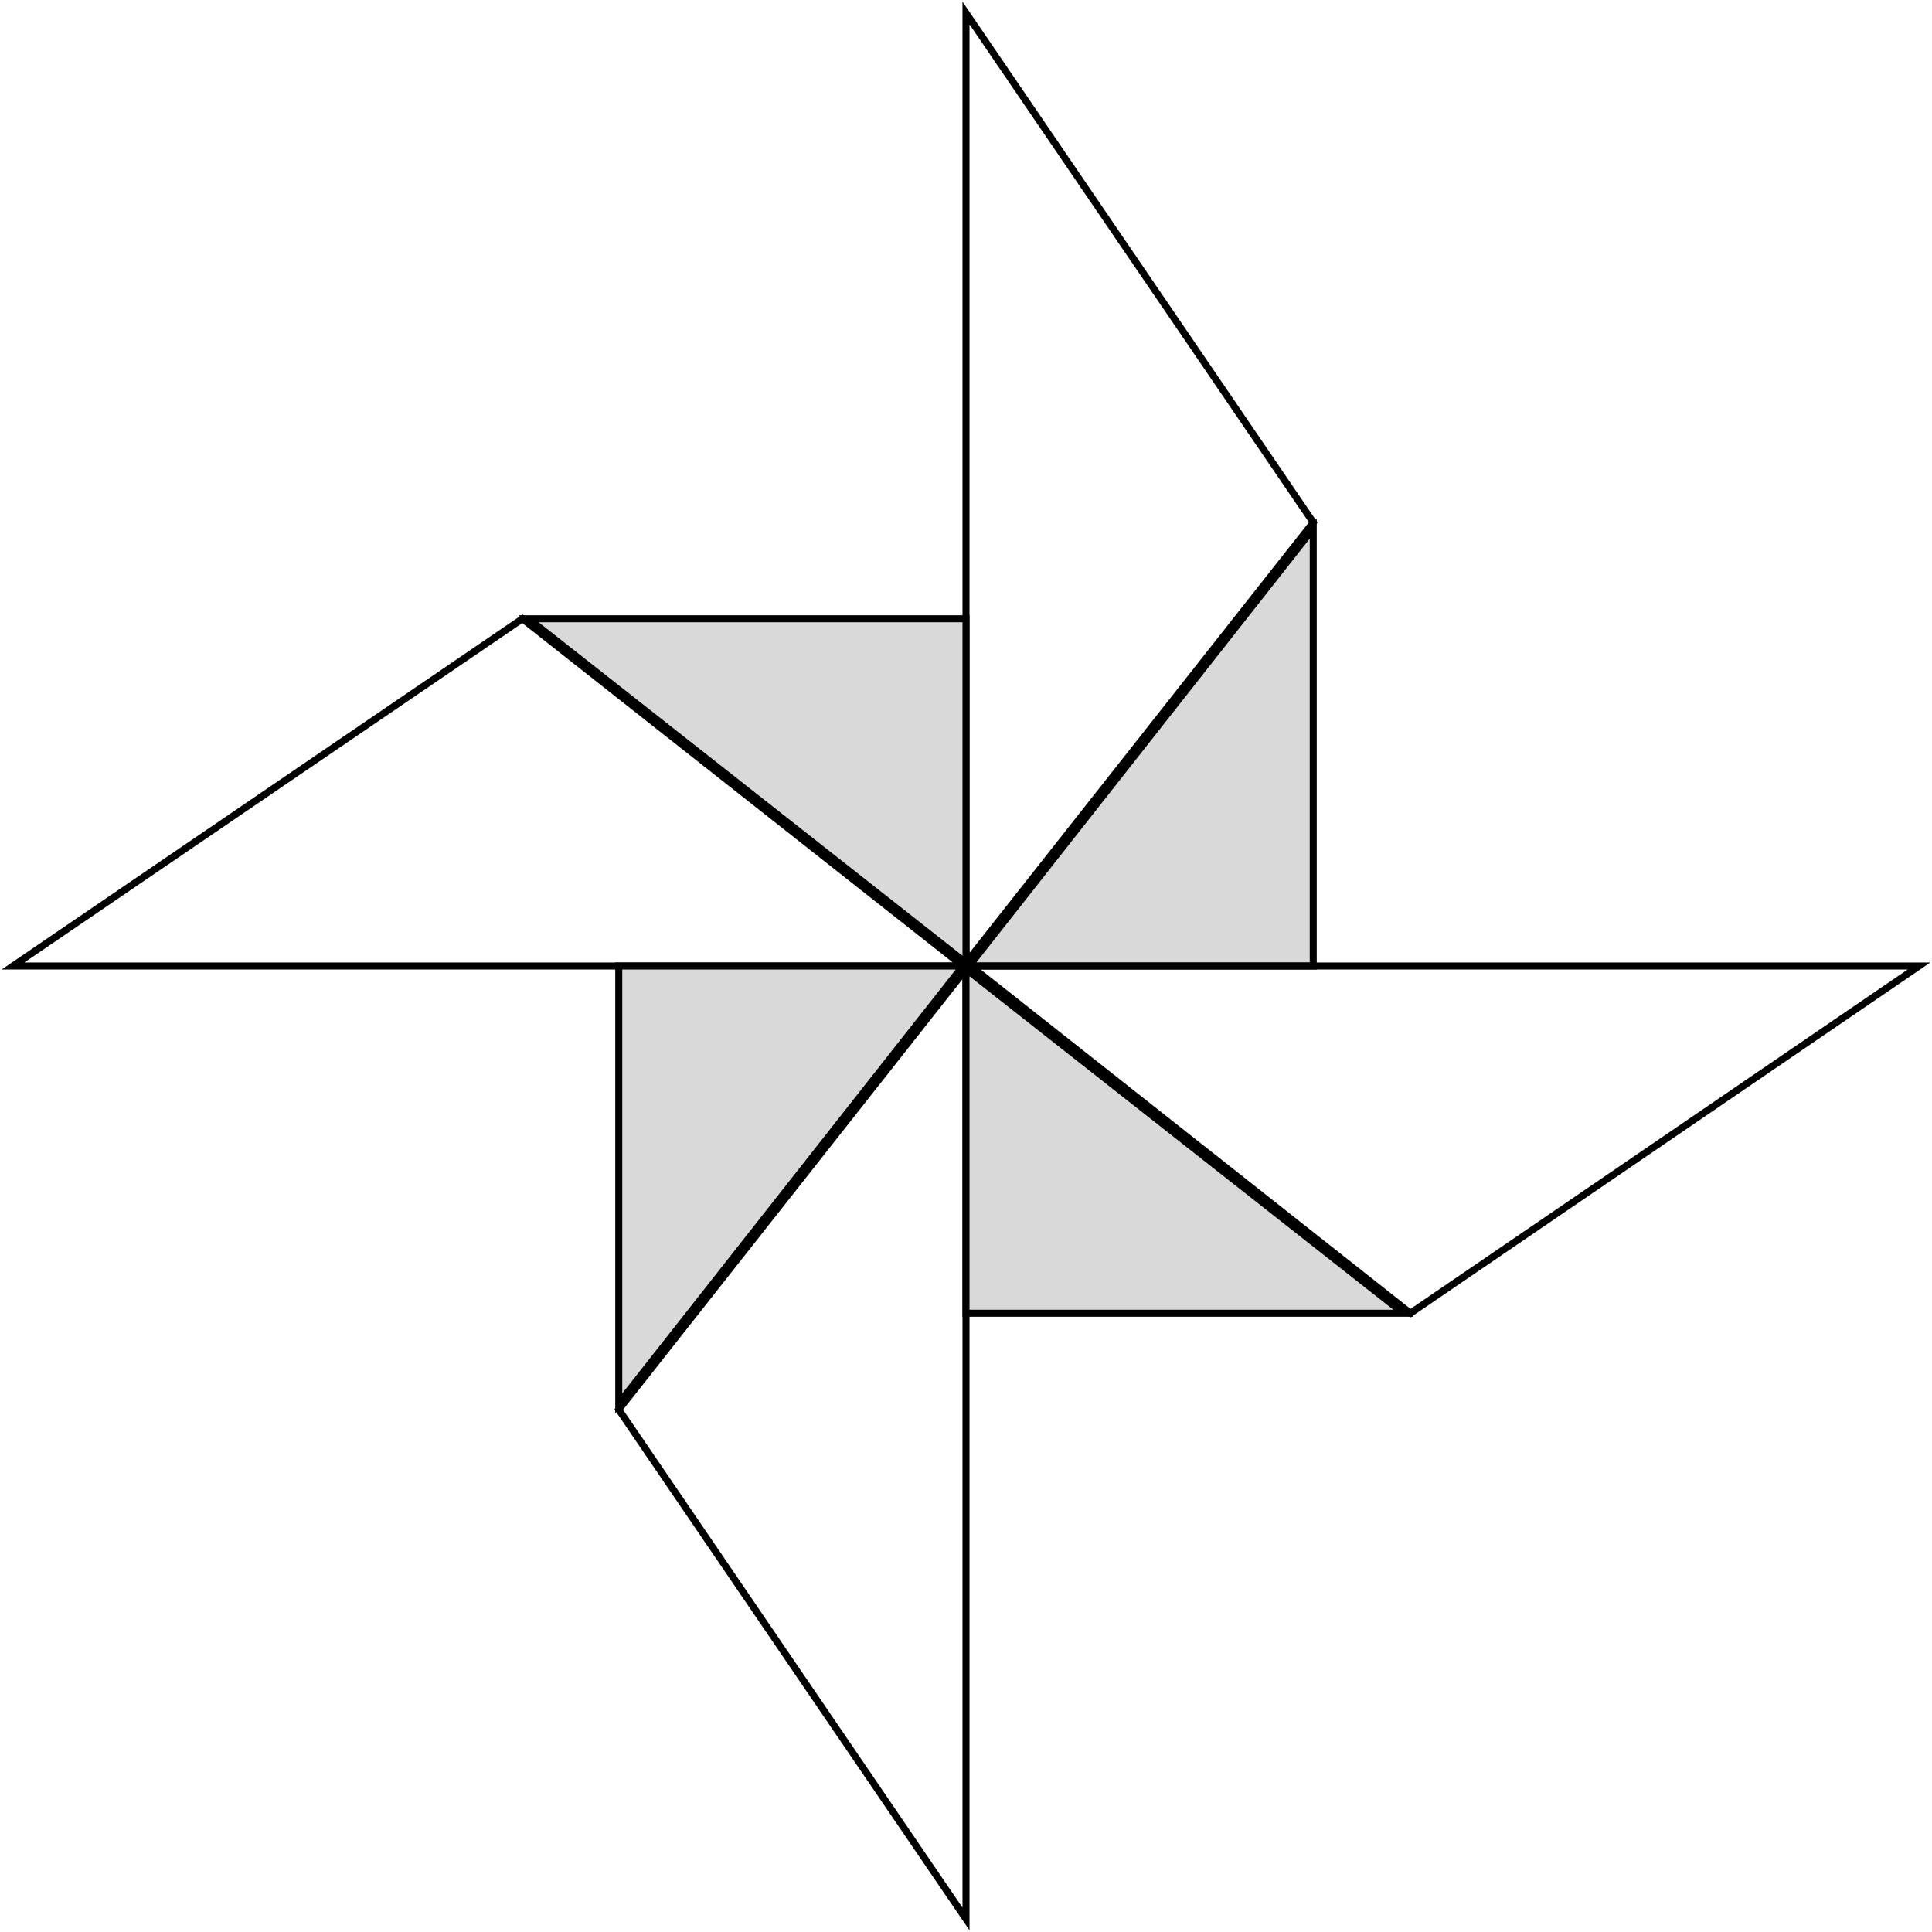 <svg width="1263" height="1263" xmlns="http://www.w3.org/2000/svg" xmlns:xlink="http://www.w3.org/1999/xlink" overflow="hidden"><defs><clipPath id="clip0"><rect x="1826" y="256" width="1263" height="1263"/></clipPath></defs><g clip-path="url(#clip0)" transform="translate(-1826 -256)"><path d="M0 286 0 0 225 286Z" stroke="#000000" stroke-width="4.583" stroke-miterlimit="8" fill="#D9D9D9" fill-rule="evenodd" transform="matrix(-1 0 0 1 2684.5 601.5)"/><path d="M2457.5 264.5 2684.5 597.529 2457.5 885.5Z" stroke="#000000" stroke-width="4.583" stroke-miterlimit="8" fill="none" fill-rule="evenodd"/><path d="M0 286 0 0 225 286Z" stroke="#000000" stroke-width="4.583" stroke-miterlimit="8" fill="#D9D9D9" fill-rule="evenodd" transform="matrix(1.83697e-16 1 1 -1.83697e-16 2171.5 660.5)"/><path d="M1834.5 887.5 2167.53 660.5 2455.5 887.5Z" stroke="#000000" stroke-width="4.583" stroke-miterlimit="8" fill="none" fill-rule="evenodd"/><path d="M0 286 0 0 225 286Z" stroke="#000000" stroke-width="4.583" stroke-miterlimit="8" fill="#D9D9D9" fill-rule="evenodd" transform="matrix(1 -1.22465e-16 -1.22465e-16 -1 2230.5 1173.5)"/><path d="M2457.5 1510.5 2230.5 1177.47 2457.5 889.5Z" stroke="#000000" stroke-width="4.583" stroke-miterlimit="8" fill="none" fill-rule="evenodd"/><path d="M0 286 0 0 225 286Z" stroke="#000000" stroke-width="4.583" stroke-miterlimit="8" fill="#D9D9D9" fill-rule="evenodd" transform="matrix(-6.12323e-17 -1 -1 6.12323e-17 2743.5 1114.5)"/><path d="M3080.5 887.5 2748.01 1114.5 2460.5 887.5Z" stroke="#000000" stroke-width="4.583" stroke-miterlimit="8" fill="none" fill-rule="evenodd"/></g></svg>